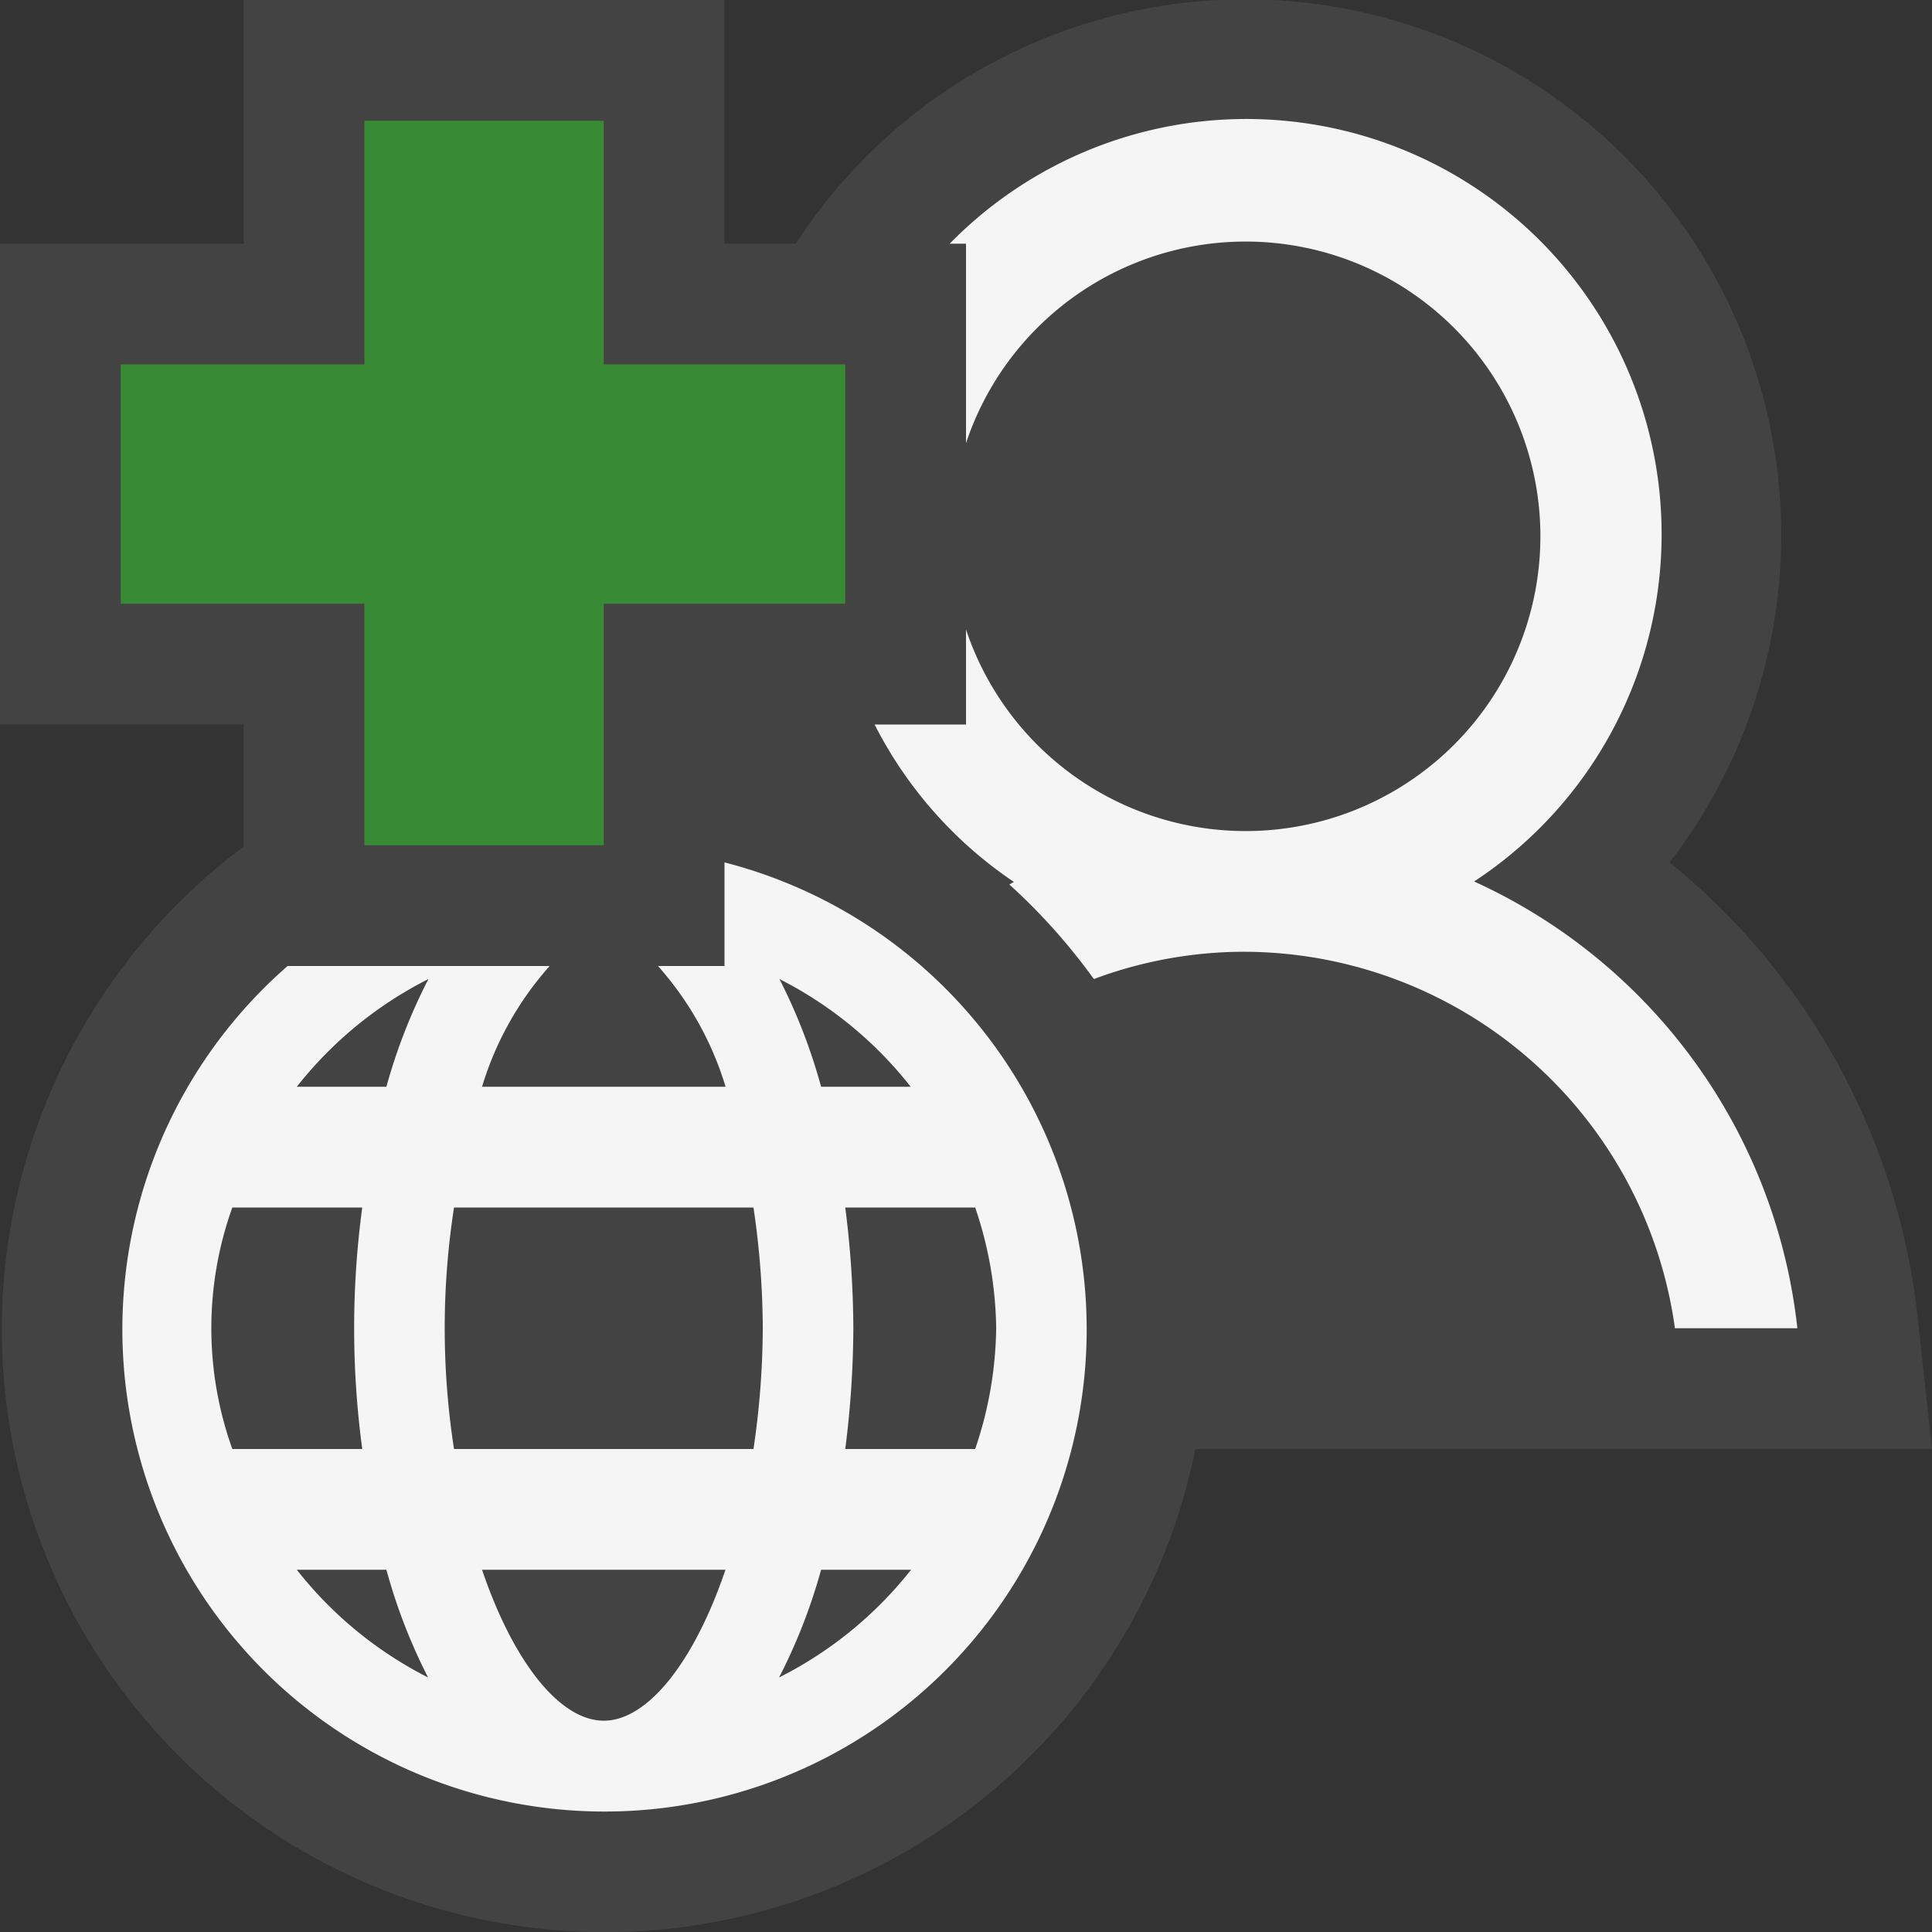 <svg xmlns="http://www.w3.org/2000/svg" viewBox="0 0 16 16"><rect x="0" y="0" width="16" height="16" fill="#333333" stroke="none"/><defs><style>.icon-canvas-transparent,.icon-vs-out{fill:#434343;}.icon-canvas-transparent{opacity:0;}.icon-vs-bg{fill:#f5f5f5;}.icon-vs-action-green{fill:#388a34;}</style></defs><title>Artboard 1_16x</title><g id="canvas"><path class="icon-canvas-transparent" d="M16,0V16H0V0Z"/></g><g id="outline"><path class="icon-vs-out" d="M15.879,10.891a5.639,5.639,0,0,0-2.052-3.749A4.437,4.437,0,1,0,6.591,2.018H6V0H2.018V2.018H0V6H2.018V7.011A4.992,4.992,0,1,0,9.9,12H16Z"/></g><g id="iconBg"><path class="icon-vs-bg" d="M6,7.142V8H5.449a2.657,2.657,0,0,1,.56,1H3.992a2.657,2.657,0,0,1,.56-1H2.382A3.993,3.993,0,1,0,6,7.142ZM7.542,9H6.8a4.649,4.649,0,0,0-.345-.892A3.252,3.252,0,0,1,7.542,9ZM1.924,12a2.964,2.964,0,0,1,0-2H3a7.482,7.482,0,0,0,0,2Zm.534,1H3.2a4.647,4.647,0,0,0,.345.892A3.251,3.251,0,0,1,2.458,13ZM3.2,9H2.458a3.252,3.252,0,0,1,1.09-.892A4.649,4.649,0,0,0,3.2,9ZM5,14.25c-.363,0-.748-.484-1.008-1.25H6.008C5.748,13.766,5.363,14.25,5,14.25ZM6.24,12H3.76a6.525,6.525,0,0,1,0-2H6.24a6.941,6.941,0,0,1,.077,1A6.941,6.941,0,0,1,6.24,12Zm.212,1.892A4.647,4.647,0,0,0,6.8,13h.745A3.251,3.251,0,0,1,6.452,13.892ZM8.25,11a3.206,3.206,0,0,1-.174,1H7a8.037,8.037,0,0,0,.067-1A8.037,8.037,0,0,0,7,10H8.076A3.206,3.206,0,0,1,8.25,11Zm6.635,0H13.871A3.611,3.611,0,0,0,10.3,7.882a3.567,3.567,0,0,0-1.241.226,5.016,5.016,0,0,0-.7-.783c.013-.006.025-.015.038-.021A3.466,3.466,0,0,1,7.243,6H8V5.213A2.441,2.441,0,1,0,8,3.67V2.018H7.865A3.439,3.439,0,1,1,12.208,7.3,4.618,4.618,0,0,1,14.885,11Z"/></g><g id="colorAction"><path class="icon-vs-action-green" d="M7,3.018V5H5V7H3.018V5H1V3.018H3.018V1H5V3.018Z"/></g></svg>